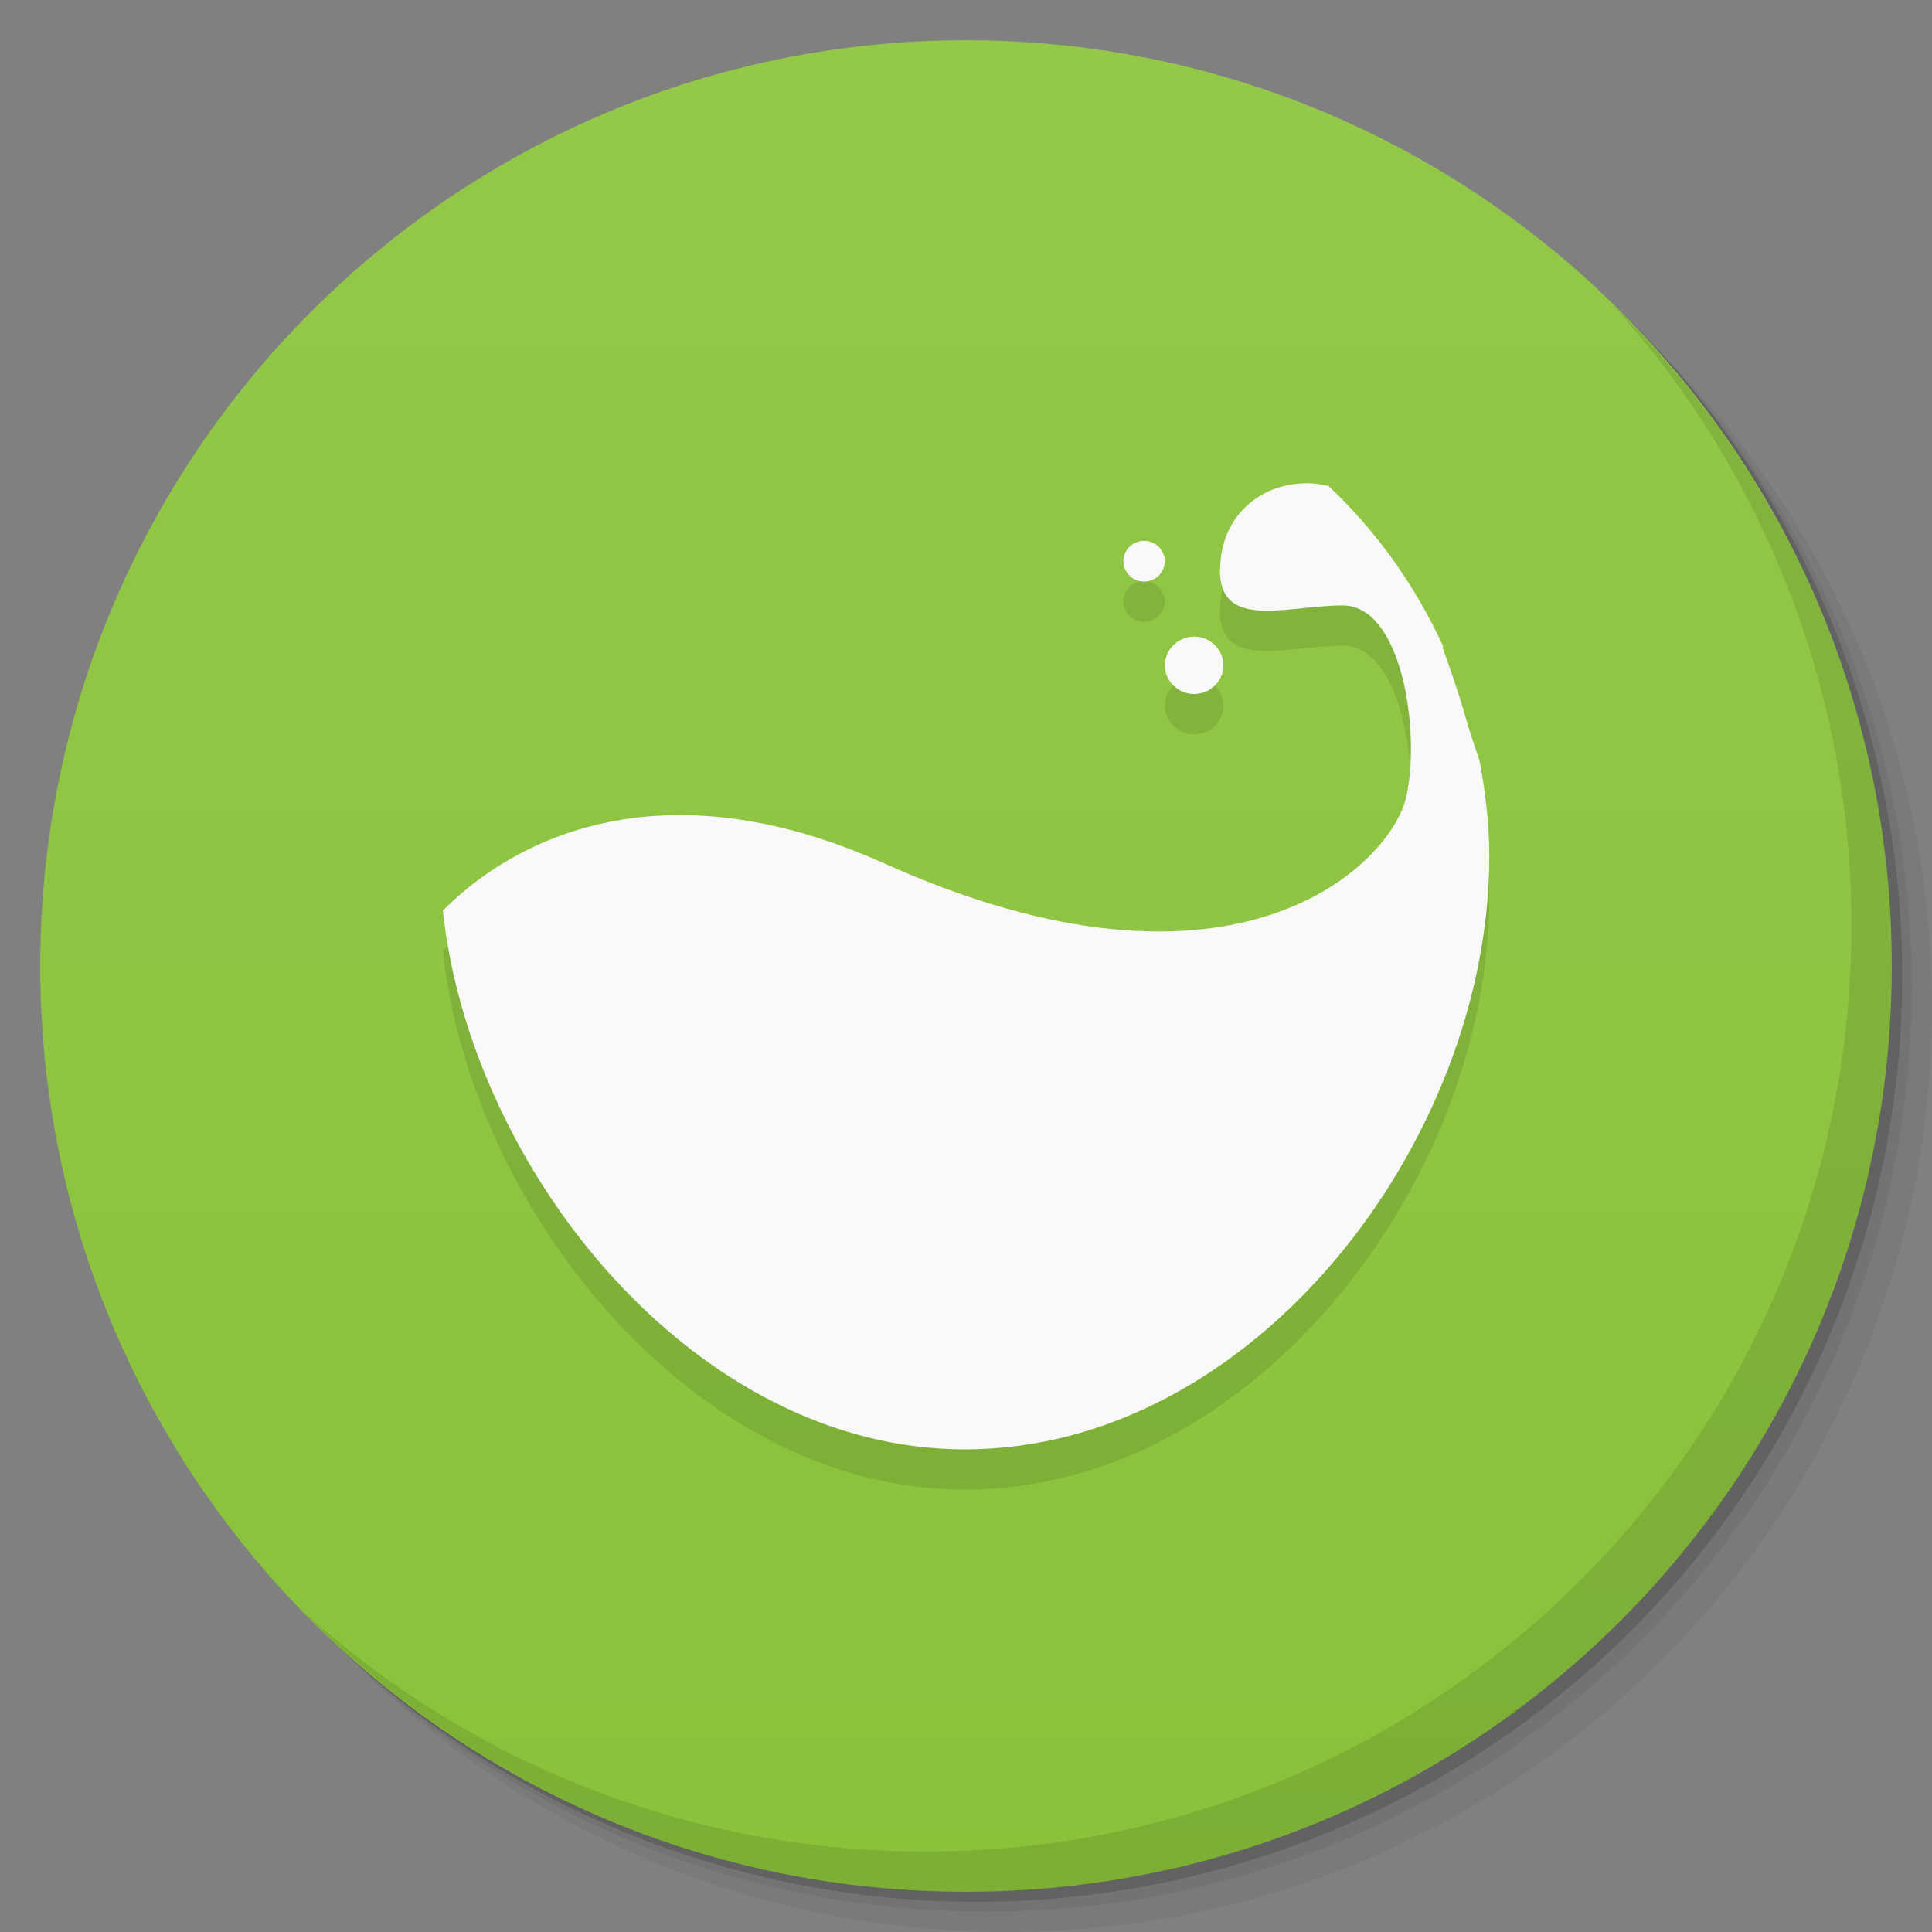 <svg viewBox="0 0 48 48"><rect x="0" y="0" width="48" height="48" fill="#808080" stroke="none"/><defs><linearGradient id="linearGradient3764" x1="1" x2="47" gradientUnits="userSpaceOnUse" gradientTransform="matrix(0,-1,1,0,-1.5e-6,48)"><stop stop-color="#8ac23a" stop-opacity="1"/><stop offset="1" stop-color="#93c849" stop-opacity="1"/></linearGradient><clipPath id="clipPath-612347234"><g transform="translate(0,-1004.362)"><path d="m -24 13 c 0 1.105 -0.672 2 -1.5 2 -0.828 0 -1.5 -0.895 -1.5 -2 0 -1.105 0.672 -2 1.5 -2 0.828 0 1.5 0.895 1.5 2 z" transform="matrix(15.333,0,0,11.5,415,878.862)" fill="#1890d0"/></g></clipPath><clipPath id="clipPath-624386923"><g transform="translate(0,-1004.362)"><path d="m -24 13 c 0 1.105 -0.672 2 -1.5 2 -0.828 0 -1.5 -0.895 -1.5 -2 0 -1.105 0.672 -2 1.5 -2 0.828 0 1.5 0.895 1.5 2 z" transform="matrix(15.333,0,0,11.5,415,878.862)" fill="#1890d0"/></g></clipPath></defs><g><g transform="translate(0,-1004.362)"><path d="m 25 1006.36 c -12.703 0 -23 10.298 -23 23 0 6.367 2.601 12.12 6.781 16.281 4.085 3.712 9.514 5.969 15.469 5.969 12.703 0 23 -10.297 23 -23 0 -5.954 -2.256 -11.384 -5.969 -15.469 -4.165 -4.181 -9.914 -6.781 -16.281 -6.781 z m 16.281 6.781 c 3.854 4.113 6.219 9.637 6.219 15.719 0 12.703 -10.297 23 -23 23 -6.081 0 -11.606 -2.364 -15.719 -6.219 4.16 4.144 9.883 6.719 16.219 6.719 12.703 0 23 -10.297 23 -23 0 -6.335 -2.575 -12.06 -6.719 -16.219 z" opacity="0.05"/><path d="m 41.28 1013.14 c 3.712 4.085 5.969 9.514 5.969 15.469 0 12.703 -10.297 23 -23 23 -5.954 0 -11.384 -2.256 -15.469 -5.969 4.113 3.854 9.637 6.219 15.719 6.219 12.703 0 23 -10.297 23 -23 0 -6.081 -2.364 -11.606 -6.219 -15.719 z" opacity="0.1"/><path transform="matrix(15.333,0,0,11.5,415.25,879.112)" d="m -24 13 a 1.5 2 0 1 1 -3 0 1.5 2 0 1 1 3 0 z" opacity="0.2"/></g></g><g><path d="m 24 1 c 12.703 0 23 10.297 23 23 c 0 12.703 -10.297 23 -23 23 -12.703 0 -23 -10.297 -23 -23 0 -12.703 10.297 -23 23 -23 z" fill="url(#linearGradient3764)" fill-opacity="1"/></g><g/><g><g clip-path="url(#clipPath-612347234)"><g transform="translate(0,1)"><g opacity="0.1"><!-- color: #93c849 --><g><path d="m 32.395 12.01 c -0.965 0.02 -1.91 0.652 -2.063 1.844 c -0.242 1.898 1.574 1.188 3.03 1.188 c 1.457 0 1.938 3.09 1.578 4.75 c -0.367 1.66 -4.23 5.59 -12.969 1.66 c -7.195 -3.234 -10.789 1.074 -10.969 1.16 c 0.68 6.426 6.23 13.398 12.969 13.398 c 7.195 0 13.03 -7.68 13.03 -14.734 c 0 -0.813 -0.098 -1.609 -0.242 -2.379 c -0.133 -0.387 -0.266 -0.773 -0.363 -1.129 c -0.18 -0.633 -0.375 -1.164 -0.547 -1.66 c -0.008 -0.02 0.008 -0.043 0 -0.063 c -0.688 -1.5 -1.656 -2.855 -2.848 -3.977 c -0.008 -0.012 -0.027 0.008 -0.031 0 c -0.188 -0.047 -0.383 -0.066 -0.574 -0.063 m 0.004 0.004" fill="#000" stroke="none" fill-rule="nonzero" fill-opacity="1"/><path d="m 30.395 16.531 c 0 0.391 -0.324 0.711 -0.727 0.711 c -0.398 0 -0.727 -0.32 -0.727 -0.711 c 0 -0.395 0.328 -0.715 0.727 -0.715 c 0.402 0 0.727 0.32 0.727 0.715 m 0 0" fill="#000" stroke="none" fill-rule="nonzero" fill-opacity="1"/><path d="m 28.938 13.941 c 0 0.281 -0.23 0.508 -0.512 0.508 c -0.285 0 -0.516 -0.227 -0.516 -0.508 c 0 -0.277 0.23 -0.504 0.516 -0.504 c 0.281 0 0.512 0.227 0.512 0.504 m 0 0" fill="#000" stroke="none" fill-rule="nonzero" fill-opacity="1"/></g></g></g></g></g><g><g clip-path="url(#clipPath-624386923)"><!-- color: #93c849 --><g><path d="m 32.395 12.01 c -0.965 0.02 -1.91 0.652 -2.063 1.844 c -0.242 1.898 1.574 1.188 3.03 1.188 c 1.457 0 1.938 3.09 1.578 4.75 c -0.367 1.66 -4.23 5.59 -12.969 1.66 c -7.195 -3.234 -10.789 1.074 -10.969 1.16 c 0.68 6.426 6.23 13.398 12.969 13.398 c 7.195 0 13.03 -7.68 13.03 -14.734 c 0 -0.813 -0.098 -1.609 -0.242 -2.379 c -0.133 -0.387 -0.266 -0.773 -0.363 -1.129 c -0.18 -0.633 -0.375 -1.164 -0.547 -1.66 c -0.008 -0.02 0.008 -0.043 0 -0.063 c -0.688 -1.5 -1.656 -2.855 -2.848 -3.977 c -0.008 -0.012 -0.027 0.008 -0.031 0 c -0.188 -0.047 -0.383 -0.066 -0.574 -0.063 m 0.004 0.004" fill="#f9f9f9" stroke="none" fill-rule="nonzero" fill-opacity="1"/><path d="m 30.395 16.531 c 0 0.391 -0.324 0.711 -0.727 0.711 c -0.398 0 -0.727 -0.32 -0.727 -0.711 c 0 -0.395 0.328 -0.715 0.727 -0.715 c 0.402 0 0.727 0.32 0.727 0.715 m 0 0" fill="#f9f9f9" stroke="none" fill-rule="nonzero" fill-opacity="1"/><path d="m 28.938 13.941 c 0 0.281 -0.23 0.508 -0.512 0.508 c -0.285 0 -0.516 -0.227 -0.516 -0.508 c 0 -0.277 0.23 -0.504 0.516 -0.504 c 0.281 0 0.512 0.227 0.512 0.504 m 0 0" fill="#f9f9f9" stroke="none" fill-rule="nonzero" fill-opacity="1"/></g></g></g><g><path d="m 40.03 7.531 c 3.712 4.084 5.969 9.514 5.969 15.469 0 12.703 -10.297 23 -23 23 c -5.954 0 -11.384 -2.256 -15.469 -5.969 4.178 4.291 10.01 6.969 16.469 6.969 c 12.703 0 23 -10.298 23 -23 0 -6.462 -2.677 -12.291 -6.969 -16.469 z" opacity="0.1"/></g></svg>